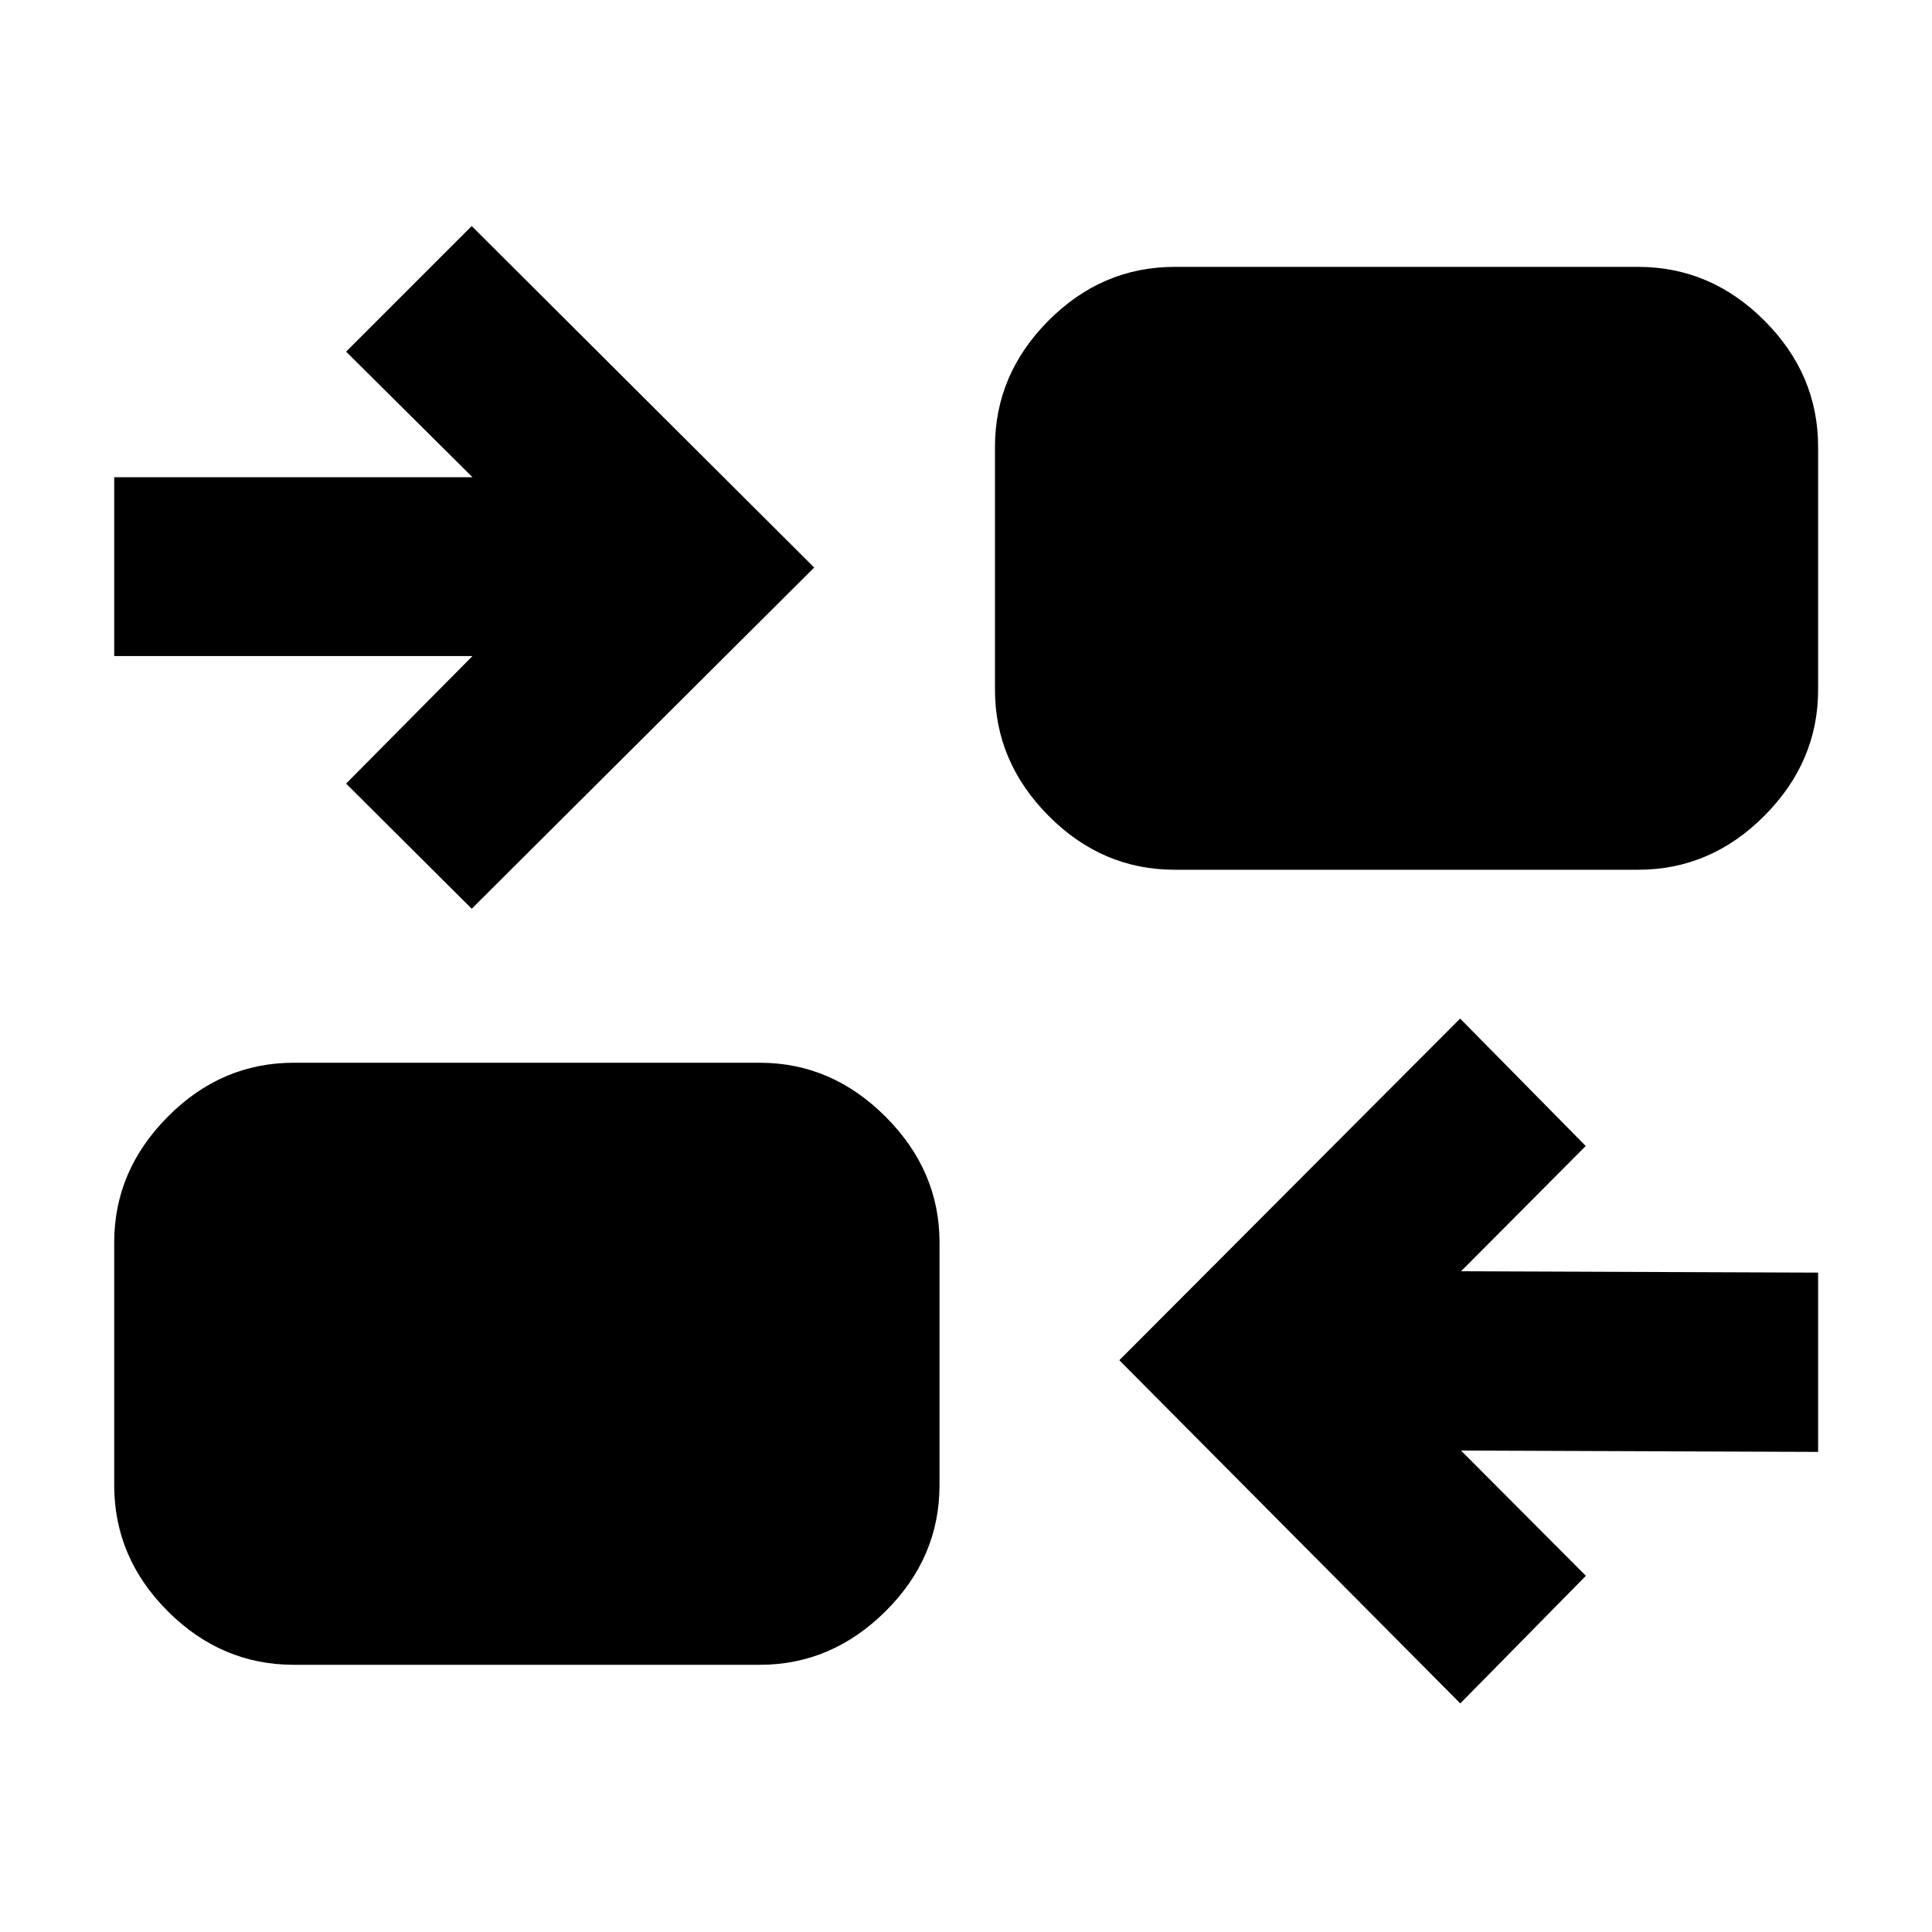 <svg xmlns="http://www.w3.org/2000/svg" height="40" viewBox="0 -960 960 960" width="40"><path d="M725.61-113.58 556.19-284.11l169.34-169.77 62.41 63.32-61.96 62.25 177.43.67v89.08l-177.43-.66 62.04 62.23-62.41 63.41Zm-579.6-19.19q-36.03 0-62.64-26.61-26.62-26.61-26.62-62.65v-120.64q0-35.63 26.62-62.45 26.61-26.81 62.64-26.81h231.57q35.64 0 62.45 26.81 26.81 26.82 26.81 62.45v120.64q0 36.04-26.81 62.65t-62.45 26.61H146.01Zm88.38-375.69-62.41-62.17 62.8-63.39H56.75v-88.85h178.03l-62.8-62.39 62.41-62.41 170.18 169.68-170.18 169.53Zm349.27-19.37q-36.04 0-62.65-26.81-26.61-26.82-26.61-62.61v-120.72q0-36.04 26.61-62.73 26.61-26.69 62.65-26.69h230.33q36.03 0 62.72 26.69 26.7 26.69 26.7 62.73v120.72q0 35.79-26.7 62.61-26.69 26.81-62.72 26.81H583.66Z"/></svg>